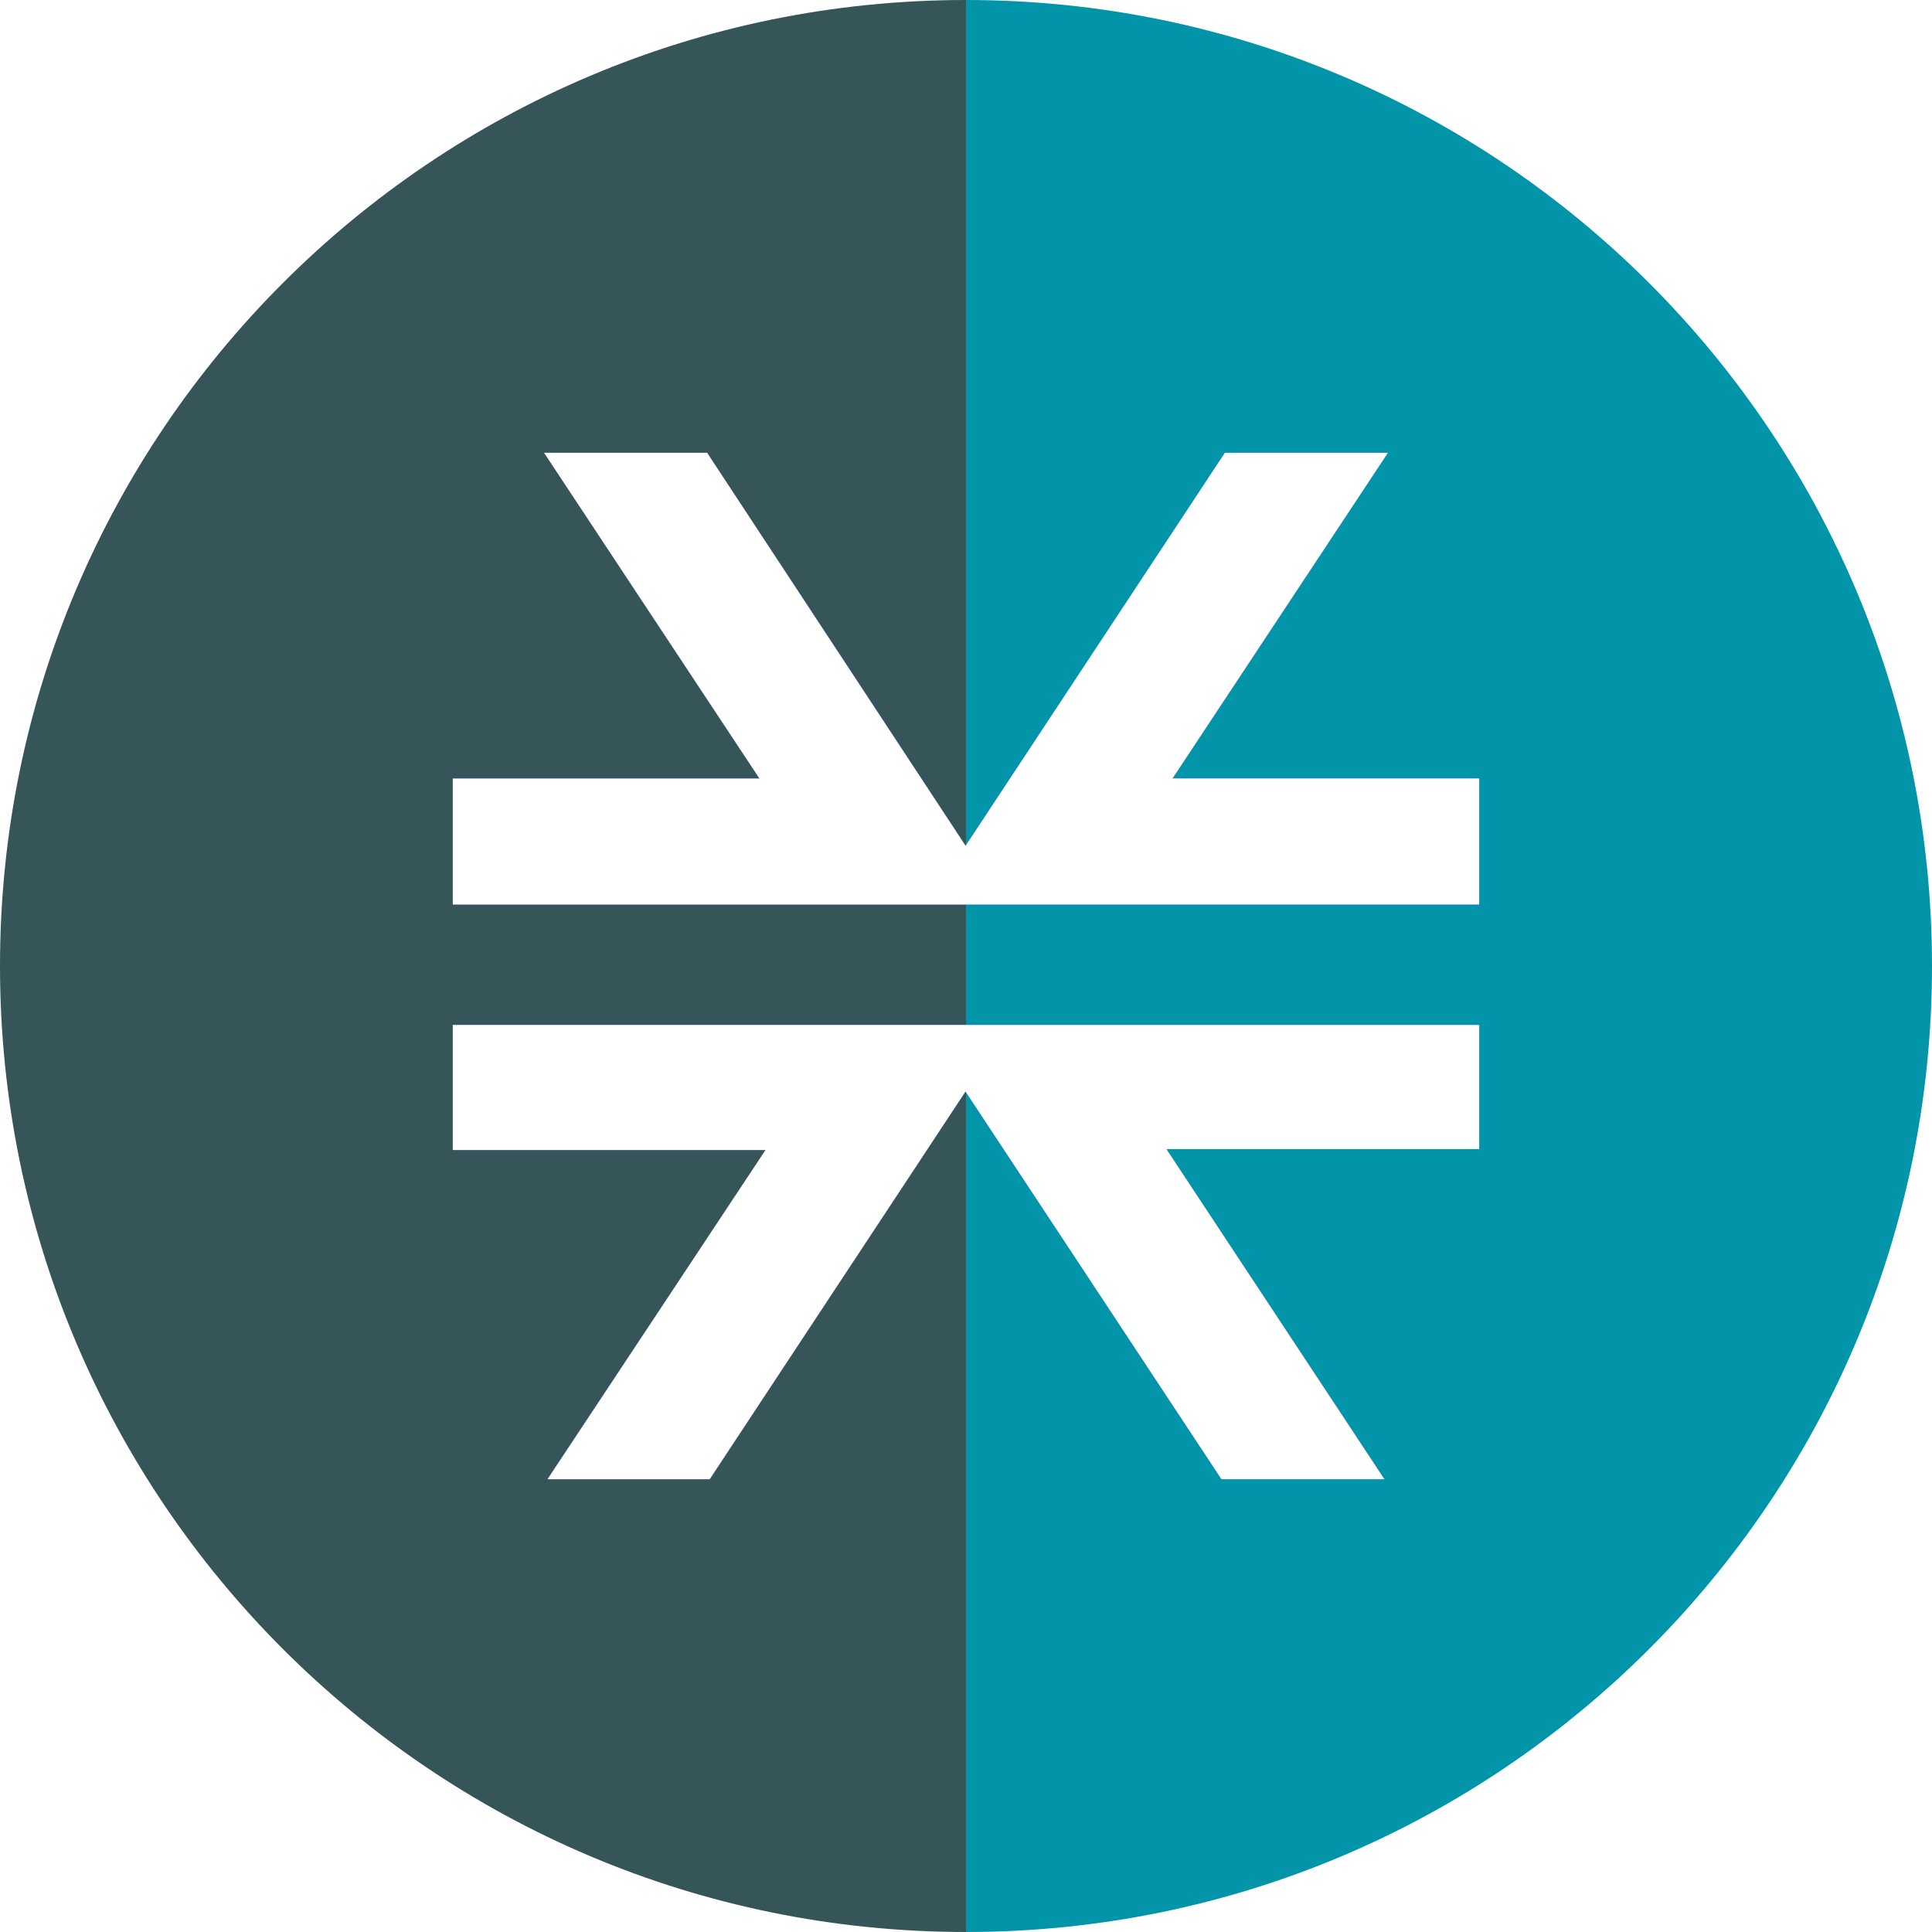 <svg id="svg7170" xmlns="http://www.w3.org/2000/svg" xmlns:xlink="http://www.w3.org/1999/xlink" viewBox="0 0 512 512"><defs><style>.cls-1{fill:none;}.cls-2{fill:#365558;}.cls-3{fill:#0295aa;}.cls-4{fill:url(#New_Pattern_Swatch_5);}.cls-5{fill:url(#New_Pattern_Swatch_6);}.cls-6{fill:#5546ff;}.cls-7{fill:#fff;}</style><pattern id="New_Pattern_Swatch_5" data-name="New Pattern Swatch 5" width="128" height="128" patternUnits="userSpaceOnUse" viewBox="0 0 128 128"><rect class="cls-1" width="128" height="128"/><rect class="cls-2" width="128" height="128"/></pattern><pattern id="New_Pattern_Swatch_6" data-name="New Pattern Swatch 6" width="128" height="128" patternUnits="userSpaceOnUse" viewBox="0 0 128 128"><rect class="cls-1" width="128" height="128"/><rect class="cls-3" width="128" height="128"/></pattern></defs><g id="g7168"><path class="cls-4" d="M187.38,120H144.21l57.09,86.34H120v33.34H256v31.95H120v33.12h82.9L145.12,392h42.94l67.81-102.77.13.2V512C114.62,512,0,397.38,0,256S114.62,0,256,0V224l-.11.17Z"/><path class="cls-5" d="M512,256c0,141.38-114.62,256-256,256V289.43L323.71,392h43.15L309.1,304.53H392v-32.9H256V239.68H392V206.32H310.7L367.79,120H324.62L256,224V0C397.38,0,512,114.62,512,256Z"/><polygon class="cls-6" points="392 271.63 392 304.53 309.1 304.53 366.86 392 323.71 392 256 289.43 255.87 289.23 188.06 392 145.12 392 202.9 304.75 120 304.75 120 271.63 392 271.63"/><polygon class="cls-6" points="392 206.32 392 239.68 120 239.68 120 206.34 201.3 206.34 144.21 120 187.38 120 255.89 224.14 256 223.97 324.62 120 367.79 120 310.7 206.32 392 206.32"/><path id="path7166" class="cls-7" d="M392,271.63H120v33.12h82.9L145.12,392h42.94l67.81-102.77.13.2L323.71,392h43.15L309.1,304.53H392Zm-81.3-65.31L367.79,120H324.62L256,224l-.11.17L187.38,120H144.21l57.09,86.34H120v33.34H392V206.32Z"/></g><line class="cls-1" x1="256" y1="289.43" x2="256" y2="271.63"/><line class="cls-1" x1="256" y1="239.68" x2="256" y2="223.97"/></svg>